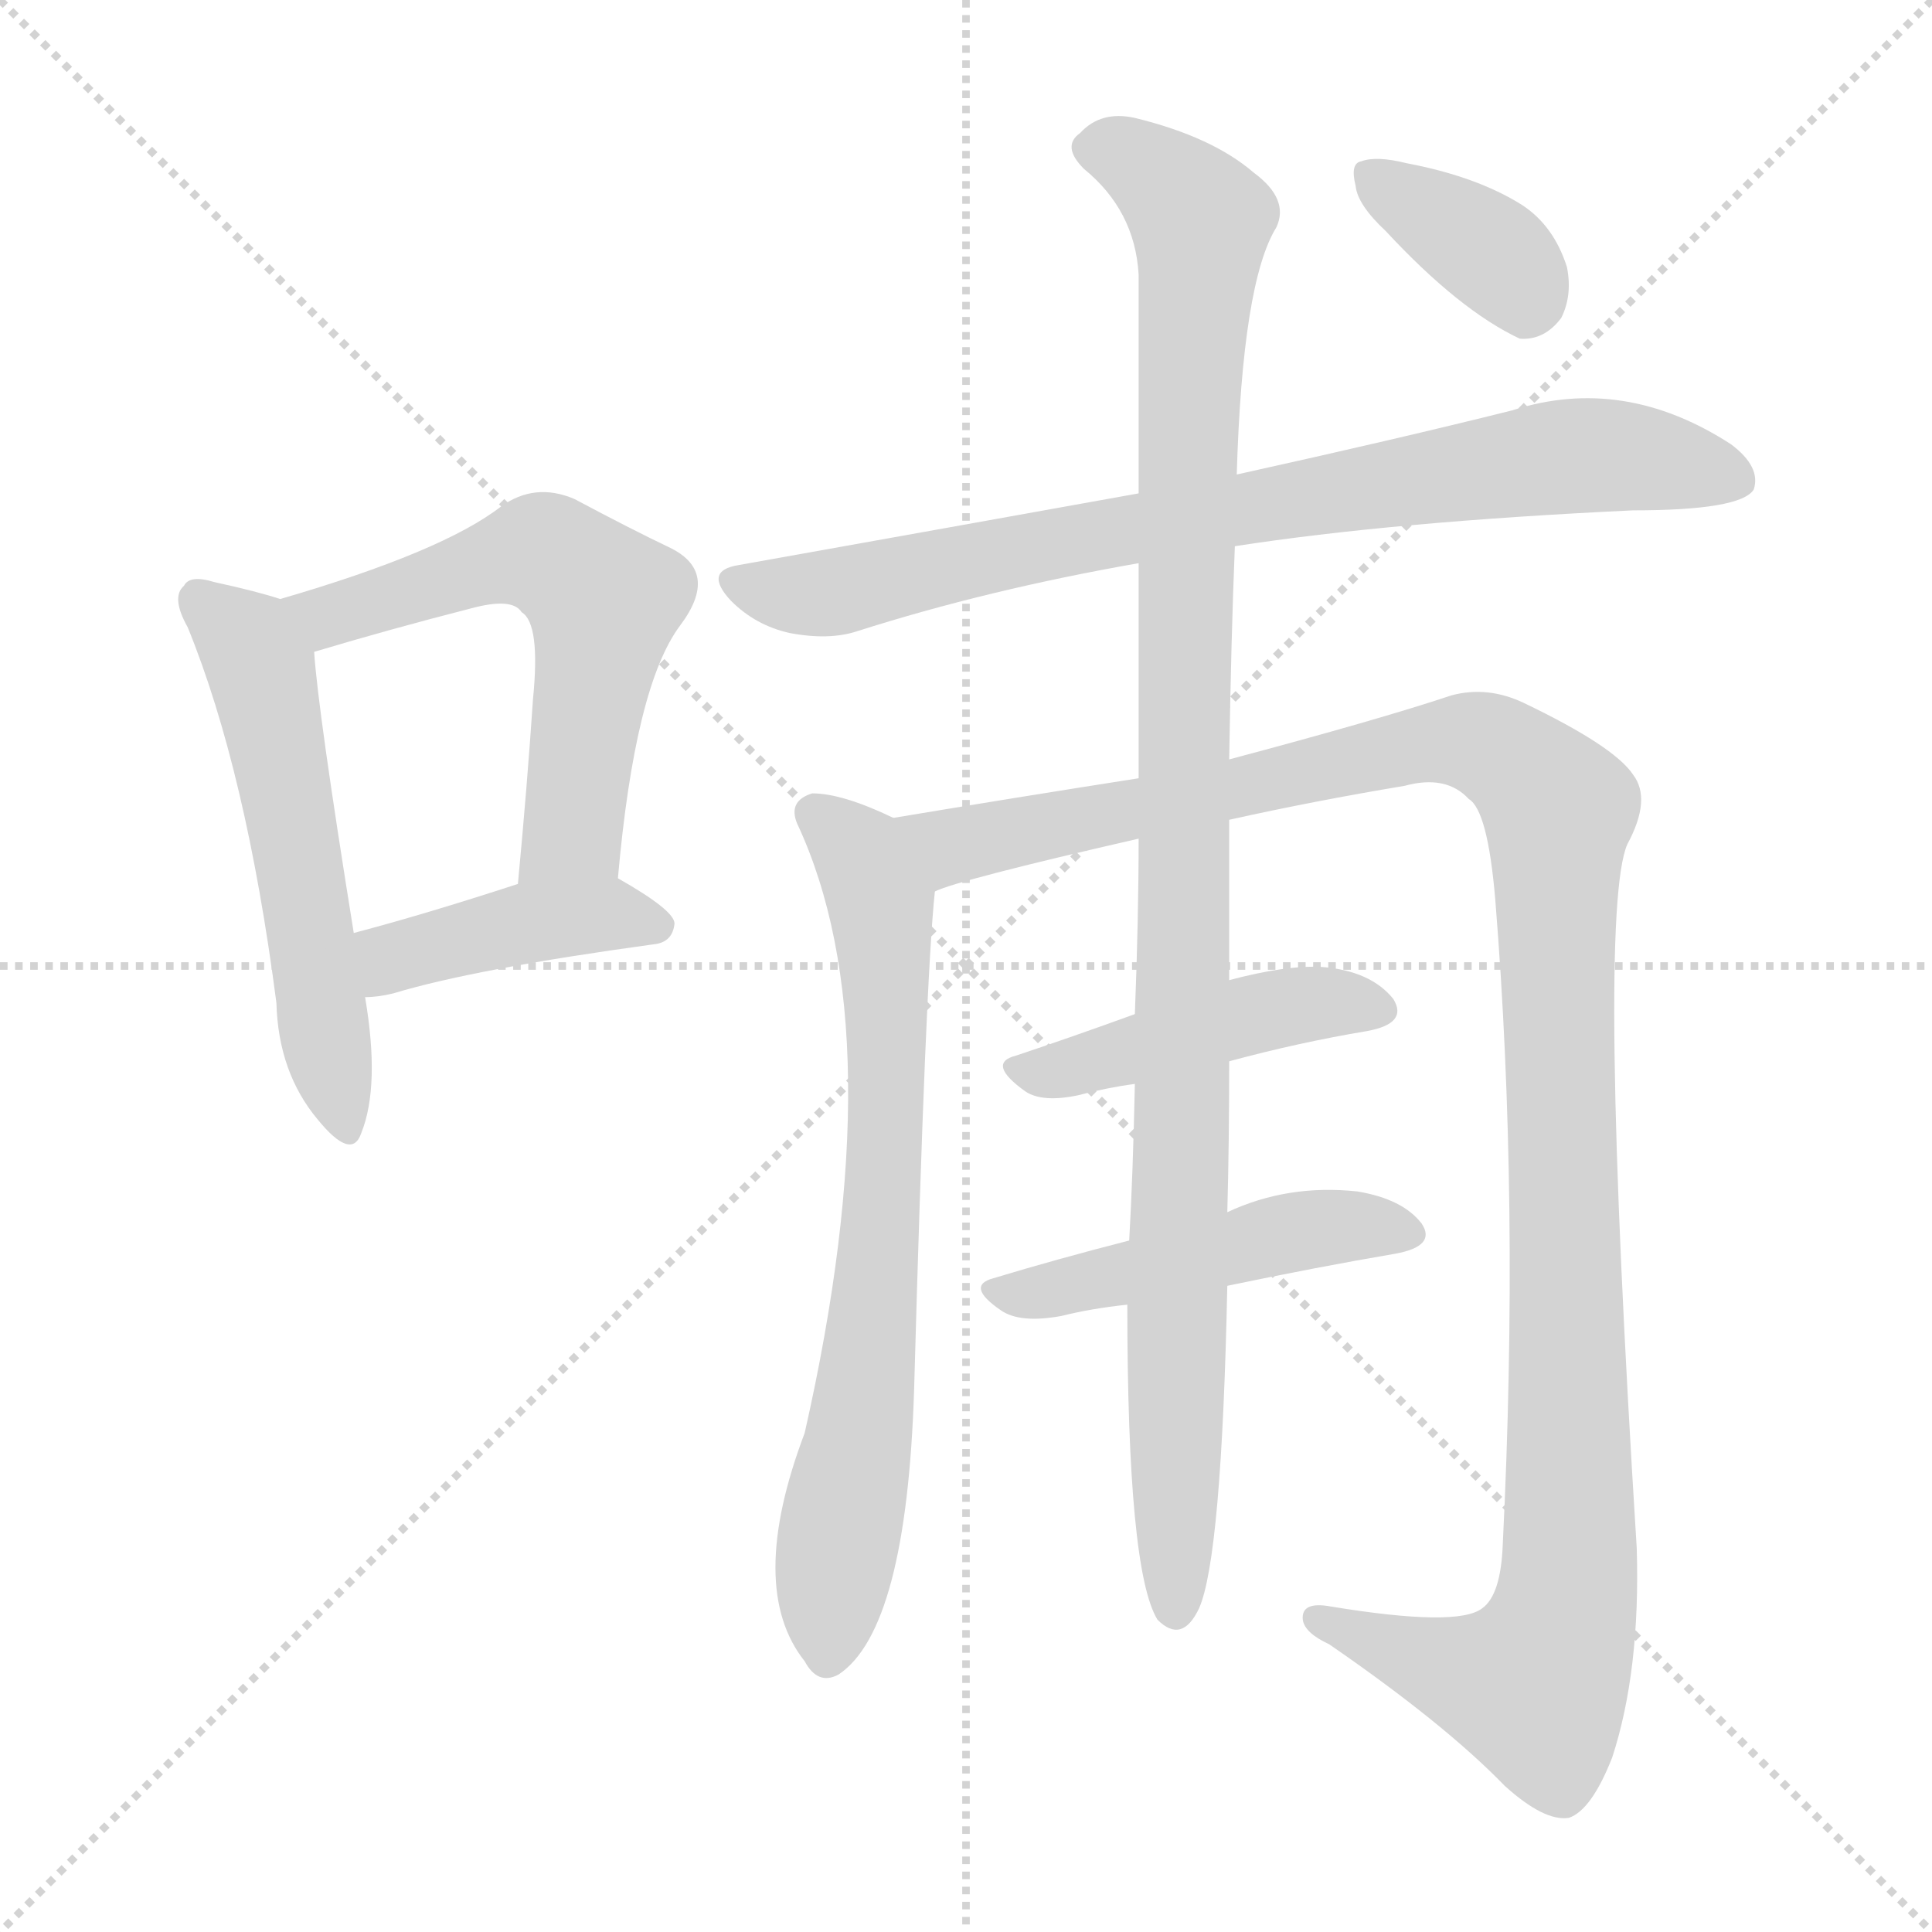 <svg version="1.1" viewBox="0 0 1024 1024" xmlns="http://www.w3.org/2000/svg">
  <g stroke="lightgray" stroke-dasharray="1,1" stroke-width="1" transform="scale(4, 4)">
    <line x1="0" y1="0" x2="256" y2="256"></line>
    <line x1="256" y1="0" x2="0" y2="256"></line>
    <line x1="128" y1="0" x2="128" y2="256"></line>
    <line x1="0" y1="128" x2="256" y2="128"></line>
  </g>
<g transform="scale(1, -1) translate(0, -900)">
   <style type="text/css">
    @keyframes keyframes0 {
      from {
       stroke: blue;
       stroke-dashoffset: 548;
       stroke-width: 128;
       }
       64% {
       animation-timing-function: step-end;
       stroke: blue;
       stroke-dashoffset: 0;
       stroke-width: 128;
       }
       to {
       stroke: black;
       stroke-width: 1024;
       }
       }
       #make-me-a-hanzi-animation-0 {
         animation: keyframes0 0.696s both;
         animation-delay: 0s;
         animation-timing-function: linear;
       }
    @keyframes keyframes1 {
      from {
       stroke: blue;
       stroke-dashoffset: 587;
       stroke-width: 128;
       }
       66% {
       animation-timing-function: step-end;
       stroke: blue;
       stroke-dashoffset: 0;
       stroke-width: 128;
       }
       to {
       stroke: black;
       stroke-width: 1024;
       }
       }
       #make-me-a-hanzi-animation-1 {
         animation: keyframes1 0.728s both;
         animation-delay: 0.696s;
         animation-timing-function: linear;
       }
    @keyframes keyframes2 {
      from {
       stroke: blue;
       stroke-dashoffset: 415;
       stroke-width: 128;
       }
       57% {
       animation-timing-function: step-end;
       stroke: blue;
       stroke-dashoffset: 0;
       stroke-width: 128;
       }
       to {
       stroke: black;
       stroke-width: 1024;
       }
       }
       #make-me-a-hanzi-animation-2 {
         animation: keyframes2 0.588s both;
         animation-delay: 1.424s;
         animation-timing-function: linear;
       }
    @keyframes keyframes3 {
      from {
       stroke: blue;
       stroke-dashoffset: 795;
       stroke-width: 128;
       }
       72% {
       animation-timing-function: step-end;
       stroke: blue;
       stroke-dashoffset: 0;
       stroke-width: 128;
       }
       to {
       stroke: black;
       stroke-width: 1024;
       }
       }
       #make-me-a-hanzi-animation-3 {
         animation: keyframes3 0.897s both;
         animation-delay: 2.011s;
         animation-timing-function: linear;
       }
    @keyframes keyframes4 {
      from {
       stroke: blue;
       stroke-dashoffset: 718;
       stroke-width: 128;
       }
       70% {
       animation-timing-function: step-end;
       stroke: blue;
       stroke-dashoffset: 0;
       stroke-width: 128;
       }
       to {
       stroke: black;
       stroke-width: 1024;
       }
       }
       #make-me-a-hanzi-animation-4 {
         animation: keyframes4 0.834s both;
         animation-delay: 2.908s;
         animation-timing-function: linear;
       }
    @keyframes keyframes5 {
      from {
       stroke: blue;
       stroke-dashoffset: 1210;
       stroke-width: 128;
       }
       80% {
       animation-timing-function: step-end;
       stroke: blue;
       stroke-dashoffset: 0;
       stroke-width: 128;
       }
       to {
       stroke: black;
       stroke-width: 1024;
       }
       }
       #make-me-a-hanzi-animation-5 {
         animation: keyframes5 1.235s both;
         animation-delay: 3.743s;
         animation-timing-function: linear;
       }
    @keyframes keyframes6 {
      from {
       stroke: blue;
       stroke-dashoffset: 448;
       stroke-width: 128;
       }
       59% {
       animation-timing-function: step-end;
       stroke: blue;
       stroke-dashoffset: 0;
       stroke-width: 128;
       }
       to {
       stroke: black;
       stroke-width: 1024;
       }
       }
       #make-me-a-hanzi-animation-6 {
         animation: keyframes6 0.615s both;
         animation-delay: 4.977s;
         animation-timing-function: linear;
       }
    @keyframes keyframes7 {
      from {
       stroke: blue;
       stroke-dashoffset: 475;
       stroke-width: 128;
       }
       61% {
       animation-timing-function: step-end;
       stroke: blue;
       stroke-dashoffset: 0;
       stroke-width: 128;
       }
       to {
       stroke: black;
       stroke-width: 1024;
       }
       }
       #make-me-a-hanzi-animation-7 {
         animation: keyframes7 0.637s both;
         animation-delay: 5.592s;
         animation-timing-function: linear;
       }
    @keyframes keyframes8 {
      from {
       stroke: blue;
       stroke-dashoffset: 1060;
       stroke-width: 128;
       }
       78% {
       animation-timing-function: step-end;
       stroke: blue;
       stroke-dashoffset: 0;
       stroke-width: 128;
       }
       to {
       stroke: black;
       stroke-width: 1024;
       }
       }
       #make-me-a-hanzi-animation-8 {
         animation: keyframes8 1.113s both;
         animation-delay: 6.229s;
         animation-timing-function: linear;
       }
    @keyframes keyframes9 {
      from {
       stroke: blue;
       stroke-dashoffset: 364;
       stroke-width: 128;
       }
       54% {
       animation-timing-function: step-end;
       stroke: blue;
       stroke-dashoffset: 0;
       stroke-width: 128;
       }
       to {
       stroke: black;
       stroke-width: 1024;
       }
       }
       #make-me-a-hanzi-animation-9 {
         animation: keyframes9 0.546s both;
         animation-delay: 7.341s;
         animation-timing-function: linear;
       }
</style>
<path d="M 148.5 582.5 Q 136.5 586.5 113.5 591.5 Q 100.5 595.5 97.5 589.5 Q 90.5 583.5 99.5 567.5 Q 130.5 491.5 146.5 368.5 Q 147.5 331.5 168.5 306.5 Q 186.5 284.5 191.5 299.5 Q 201.5 324.5 193.5 371.5 L 187.5 405.5 Q 168.5 523.5 166.5 554.5 C 164.5 577.5 164.5 577.5 148.5 582.5 Z" fill="lightgray"></path> 
<path d="M 327.5 434.5 Q 336.5 536.5 360.5 568.5 Q 381.5 596.5 355.5 609.5 Q 334.5 619.5 304.5 635.5 Q 283.5 644.5 265.5 631.5 Q 234.5 607.5 148.5 582.5 C 119.5 573.5 137.5 545.5 166.5 554.5 Q 206.5 566.5 249.5 577.5 Q 271.5 583.5 276.5 575.5 Q 286.5 569.5 282.5 529.5 Q 279.5 484.5 274.5 431.5 C 271.5 401.5 324.5 404.5 327.5 434.5 Z" fill="lightgray"></path> 
<path d="M 193.5 371.5 Q 200.5 371.5 208.5 373.5 Q 251.5 386.5 346.5 399.5 Q 356.5 400.5 357.5 410.5 Q 357.5 417.5 327.5 434.5 C 311.5 443.5 303.5 440.5 274.5 431.5 Q 225.5 415.5 187.5 405.5 C 158.5 397.5 163.5 369.5 193.5 371.5 Z" fill="lightgray"></path> 
<path d="M 654.5 610.5 Q 738.5 623.5 865.5 629.5 Q 922.5 629.5 929.5 640.5 Q 933.5 652.5 917.5 664.5 Q 860.5 701.5 801.5 682.5 Q 741.5 667.5 655.5 648.5 L 603.5 638.5 Q 503.5 620.5 391.5 600.5 Q 372.5 597.5 387.5 581.5 Q 400.5 568.5 418.5 564.5 Q 439.5 560.5 454.5 565.5 Q 523.5 587.5 603.5 601.5 L 654.5 610.5 Z" fill="lightgray"></path> 
<path d="M 473.5 466.5 Q 446.5 479.5 430.5 479.5 Q 417.5 475.5 422.5 463.5 Q 474.5 352.5 426.5 140.5 Q 395.5 58.5 426.5 19.5 Q 433.5 6.5 444.5 12.5 Q 480.5 36.5 484.5 163.5 Q 490.5 380.5 495.5 427.5 C 497.5 455.5 497.5 455.5 473.5 466.5 Z" fill="lightgray"></path> 
<path d="M 651.5 465.5 Q 696.5 475.5 744.5 483.5 Q 766.5 489.5 778.5 476.5 Q 788.5 470.5 792.5 423.5 Q 805.5 263.5 796.5 81.5 Q 795.5 54.5 785.5 47.5 Q 772.5 37.5 705.5 48.5 Q 689.5 51.5 690.5 41.5 Q 691.5 34.5 704.5 28.5 Q 765.5 -13.5 797.5 -46.5 Q 818.5 -65.5 831.5 -63.5 Q 843.5 -59.5 854.5 -31.5 Q 869.5 14.5 867.5 79.5 Q 846.5 415.5 862.5 452.5 Q 875.5 476.5 865.5 489.5 Q 855.5 504.5 807.5 527.5 Q 788.5 536.5 769.5 531.5 Q 730.5 518.5 651.5 497.5 L 603.5 487.5 Q 539.5 477.5 473.5 466.5 C 443.5 461.5 466.5 418.5 495.5 427.5 Q 507.5 433.5 603.5 455.5 L 651.5 465.5 Z" fill="lightgray"></path> 
<path d="M 651.5 337.5 Q 688.5 347.5 724.5 353.5 Q 746.5 357.5 738.5 370.5 Q 726.5 385.5 700.5 387.5 Q 681.5 388.5 651.5 380.5 L 601.5 362.5 Q 568.5 350.5 538.5 340.5 Q 522.5 336.5 543.5 321.5 Q 552.5 315.5 571.5 319.5 Q 586.5 323.5 601.5 325.5 L 651.5 337.5 Z" fill="lightgray"></path> 
<path d="M 650.5 218.5 Q 698.5 228.5 739.5 235.5 Q 761.5 239.5 753.5 251.5 Q 743.5 264.5 719.5 268.5 Q 682.5 272.5 650.5 257.5 L 598.5 242.5 Q 559.5 232.5 526.5 222.5 Q 511.5 218.5 530.5 205.5 Q 540.5 198.5 562.5 202.5 Q 578.5 206.5 597.5 208.5 L 650.5 218.5 Z" fill="lightgray"></path> 
<path d="M 597.5 208.5 Q 597.5 67.5 613.5 41.5 Q 626.5 28.5 635.5 47.5 Q 647.5 74.5 650.5 218.5 L 650.5 257.5 Q 651.5 294.5 651.5 337.5 L 651.5 380.5 Q 651.5 422.5 651.5 465.5 L 651.5 497.5 Q 652.5 561.5 654.5 610.5 L 655.5 648.5 Q 658.5 750.5 676.5 779.5 Q 683.5 794.5 664.5 808.5 Q 642.5 827.5 601.5 837.5 Q 583.5 841.5 572.5 829.5 Q 562.5 822.5 574.5 810.5 Q 601.5 788.5 603.5 754.5 Q 603.5 708.5 603.5 638.5 L 603.5 601.5 Q 603.5 550.5 603.5 487.5 L 603.5 455.5 Q 603.5 413.5 601.5 362.5 L 601.5 325.5 Q 600.5 277.5 598.5 242.5 L 597.5 208.5 Z" fill="lightgray"></path> 
<path d="M 734.5 777.5 Q 773.5 735.5 805.5 720.5 Q 818.5 719.5 827.5 731.5 Q 833.5 743.5 830.5 758.5 Q 823.5 780.5 806.5 791.5 Q 782.5 806.5 745.5 813.5 Q 729.5 817.5 721.5 814.5 Q 715.5 813.5 718.5 801.5 Q 719.5 791.5 734.5 777.5 Z" fill="lightgray"></path> 
      <clipPath id="make-me-a-hanzi-clip-0">
      <path d="M 148.5 582.5 Q 136.5 586.5 113.5 591.5 Q 100.5 595.5 97.5 589.5 Q 90.5 583.5 99.5 567.5 Q 130.5 491.5 146.5 368.5 Q 147.5 331.5 168.5 306.5 Q 186.5 284.5 191.5 299.5 Q 201.5 324.5 193.5 371.5 L 187.5 405.5 Q 168.5 523.5 166.5 554.5 C 164.5 577.5 164.5 577.5 148.5 582.5 Z" fill="lightgray"></path>
      </clipPath>
      <path clip-path="url(#make-me-a-hanzi-clip-0)" d="M 106.5 581.5 L 127.5 563.5 L 139.5 540.5 L 180.5 305.5 " fill="none" id="make-me-a-hanzi-animation-0" stroke-dasharray="420 840" stroke-linecap="round"></path>

      <clipPath id="make-me-a-hanzi-clip-1">
      <path d="M 327.5 434.5 Q 336.5 536.5 360.5 568.5 Q 381.5 596.5 355.5 609.5 Q 334.5 619.5 304.5 635.5 Q 283.5 644.5 265.5 631.5 Q 234.5 607.5 148.5 582.5 C 119.5 573.5 137.5 545.5 166.5 554.5 Q 206.5 566.5 249.5 577.5 Q 271.5 583.5 276.5 575.5 Q 286.5 569.5 282.5 529.5 Q 279.5 484.5 274.5 431.5 C 271.5 401.5 324.5 404.5 327.5 434.5 Z" fill="lightgray"></path>
      </clipPath>
      <path clip-path="url(#make-me-a-hanzi-clip-1)" d="M 159.5 583.5 L 173.5 573.5 L 285.5 606.5 L 320.5 581.5 L 303.5 459.5 L 280.5 438.5 " fill="none" id="make-me-a-hanzi-animation-1" stroke-dasharray="459 918" stroke-linecap="round"></path>

      <clipPath id="make-me-a-hanzi-clip-2">
      <path d="M 193.5 371.5 Q 200.5 371.5 208.5 373.5 Q 251.5 386.5 346.5 399.5 Q 356.5 400.5 357.5 410.5 Q 357.5 417.5 327.5 434.5 C 311.5 443.5 303.5 440.5 274.5 431.5 Q 225.5 415.5 187.5 405.5 C 158.5 397.5 163.5 369.5 193.5 371.5 Z" fill="lightgray"></path>
      </clipPath>
      <path clip-path="url(#make-me-a-hanzi-clip-2)" d="M 200.5 378.5 L 212.5 394.5 L 272.5 409.5 L 327.5 415.5 L 348.5 408.5 " fill="none" id="make-me-a-hanzi-animation-2" stroke-dasharray="287 574" stroke-linecap="round"></path>

      <clipPath id="make-me-a-hanzi-clip-3">
      <path d="M 654.5 610.5 Q 738.5 623.5 865.5 629.5 Q 922.5 629.5 929.5 640.5 Q 933.5 652.5 917.5 664.5 Q 860.5 701.5 801.5 682.5 Q 741.5 667.5 655.5 648.5 L 603.5 638.5 Q 503.5 620.5 391.5 600.5 Q 372.5 597.5 387.5 581.5 Q 400.5 568.5 418.5 564.5 Q 439.5 560.5 454.5 565.5 Q 523.5 587.5 603.5 601.5 L 654.5 610.5 Z" fill="lightgray"></path>
      </clipPath>
      <path clip-path="url(#make-me-a-hanzi-clip-3)" d="M 390.5 590.5 L 444.5 586.5 L 599.5 620.5 L 827.5 658.5 L 861.5 658.5 L 921.5 645.5 " fill="none" id="make-me-a-hanzi-animation-3" stroke-dasharray="667 1334" stroke-linecap="round"></path>

      <clipPath id="make-me-a-hanzi-clip-4">
      <path d="M 473.5 466.5 Q 446.5 479.5 430.5 479.5 Q 417.5 475.5 422.5 463.5 Q 474.5 352.5 426.5 140.5 Q 395.5 58.5 426.5 19.5 Q 433.5 6.5 444.5 12.5 Q 480.5 36.5 484.5 163.5 Q 490.5 380.5 495.5 427.5 C 497.5 455.5 497.5 455.5 473.5 466.5 Z" fill="lightgray"></path>
      </clipPath>
      <path clip-path="url(#make-me-a-hanzi-clip-4)" d="M 431.5 468.5 L 456.5 448.5 L 466.5 422.5 L 470.5 353.5 L 461.5 176.5 L 438.5 22.5 " fill="none" id="make-me-a-hanzi-animation-4" stroke-dasharray="590 1180" stroke-linecap="round"></path>

      <clipPath id="make-me-a-hanzi-clip-5">
      <path d="M 651.5 465.5 Q 696.5 475.5 744.5 483.5 Q 766.5 489.5 778.5 476.5 Q 788.5 470.5 792.5 423.5 Q 805.5 263.5 796.5 81.5 Q 795.5 54.5 785.5 47.5 Q 772.5 37.5 705.5 48.5 Q 689.5 51.5 690.5 41.5 Q 691.5 34.5 704.5 28.5 Q 765.5 -13.5 797.5 -46.5 Q 818.5 -65.5 831.5 -63.5 Q 843.5 -59.5 854.5 -31.5 Q 869.5 14.5 867.5 79.5 Q 846.5 415.5 862.5 452.5 Q 875.5 476.5 865.5 489.5 Q 855.5 504.5 807.5 527.5 Q 788.5 536.5 769.5 531.5 Q 730.5 518.5 651.5 497.5 L 603.5 487.5 Q 539.5 477.5 473.5 466.5 C 443.5 461.5 466.5 418.5 495.5 427.5 Q 507.5 433.5 603.5 455.5 L 651.5 465.5 Z" fill="lightgray"></path>
      </clipPath>
      <path clip-path="url(#make-me-a-hanzi-clip-5)" d="M 481.5 462.5 L 504.5 451.5 L 771.5 507.5 L 802.5 496.5 L 826.5 470.5 L 832.5 144.5 L 827.5 38.5 L 813.5 6.5 L 769.5 14.5 L 698.5 41.5 " fill="none" id="make-me-a-hanzi-animation-5" stroke-dasharray="1082 2164" stroke-linecap="round"></path>

      <clipPath id="make-me-a-hanzi-clip-6">
      <path d="M 651.5 337.5 Q 688.5 347.5 724.5 353.5 Q 746.5 357.5 738.5 370.5 Q 726.5 385.5 700.5 387.5 Q 681.5 388.5 651.5 380.5 L 601.5 362.5 Q 568.5 350.5 538.5 340.5 Q 522.5 336.5 543.5 321.5 Q 552.5 315.5 571.5 319.5 Q 586.5 323.5 601.5 325.5 L 651.5 337.5 Z" fill="lightgray"></path>
      </clipPath>
      <path clip-path="url(#make-me-a-hanzi-clip-6)" d="M 541.5 331.5 L 675.5 365.5 L 705.5 369.5 L 728.5 364.5 " fill="none" id="make-me-a-hanzi-animation-6" stroke-dasharray="320 640" stroke-linecap="round"></path>

      <clipPath id="make-me-a-hanzi-clip-7">
      <path d="M 650.5 218.5 Q 698.5 228.5 739.5 235.5 Q 761.5 239.5 753.5 251.5 Q 743.5 264.5 719.5 268.5 Q 682.5 272.5 650.5 257.5 L 598.5 242.5 Q 559.5 232.5 526.5 222.5 Q 511.5 218.5 530.5 205.5 Q 540.5 198.5 562.5 202.5 Q 578.5 206.5 597.5 208.5 L 650.5 218.5 Z" fill="lightgray"></path>
      </clipPath>
      <path clip-path="url(#make-me-a-hanzi-clip-7)" d="M 528.5 213.5 L 675.5 245.5 L 711.5 250.5 L 743.5 245.5 " fill="none" id="make-me-a-hanzi-animation-7" stroke-dasharray="347 694" stroke-linecap="round"></path>

      <clipPath id="make-me-a-hanzi-clip-8">
      <path d="M 597.5 208.5 Q 597.5 67.5 613.5 41.5 Q 626.5 28.5 635.5 47.5 Q 647.5 74.5 650.5 218.5 L 650.5 257.5 Q 651.5 294.5 651.5 337.5 L 651.5 380.5 Q 651.5 422.5 651.5 465.5 L 651.5 497.5 Q 652.5 561.5 654.5 610.5 L 655.5 648.5 Q 658.5 750.5 676.5 779.5 Q 683.5 794.5 664.5 808.5 Q 642.5 827.5 601.5 837.5 Q 583.5 841.5 572.5 829.5 Q 562.5 822.5 574.5 810.5 Q 601.5 788.5 603.5 754.5 Q 603.5 708.5 603.5 638.5 L 603.5 601.5 Q 603.5 550.5 603.5 487.5 L 603.5 455.5 Q 603.5 413.5 601.5 362.5 L 601.5 325.5 Q 600.5 277.5 598.5 242.5 L 597.5 208.5 Z" fill="lightgray"></path>
      </clipPath>
      <path clip-path="url(#make-me-a-hanzi-clip-8)" d="M 579.5 820.5 L 603.5 814.5 L 636.5 780.5 L 628.5 647.5 L 623.5 48.5 " fill="none" id="make-me-a-hanzi-animation-8" stroke-dasharray="932 1864" stroke-linecap="round"></path>

      <clipPath id="make-me-a-hanzi-clip-9">
      <path d="M 734.5 777.5 Q 773.5 735.5 805.5 720.5 Q 818.5 719.5 827.5 731.5 Q 833.5 743.5 830.5 758.5 Q 823.5 780.5 806.5 791.5 Q 782.5 806.5 745.5 813.5 Q 729.5 817.5 721.5 814.5 Q 715.5 813.5 718.5 801.5 Q 719.5 791.5 734.5 777.5 Z" fill="lightgray"></path>
      </clipPath>
      <path clip-path="url(#make-me-a-hanzi-clip-9)" d="M 727.5 806.5 L 797.5 760.5 L 808.5 738.5 " fill="none" id="make-me-a-hanzi-animation-9" stroke-dasharray="236 472" stroke-linecap="round"></path>

</g>
</svg>
